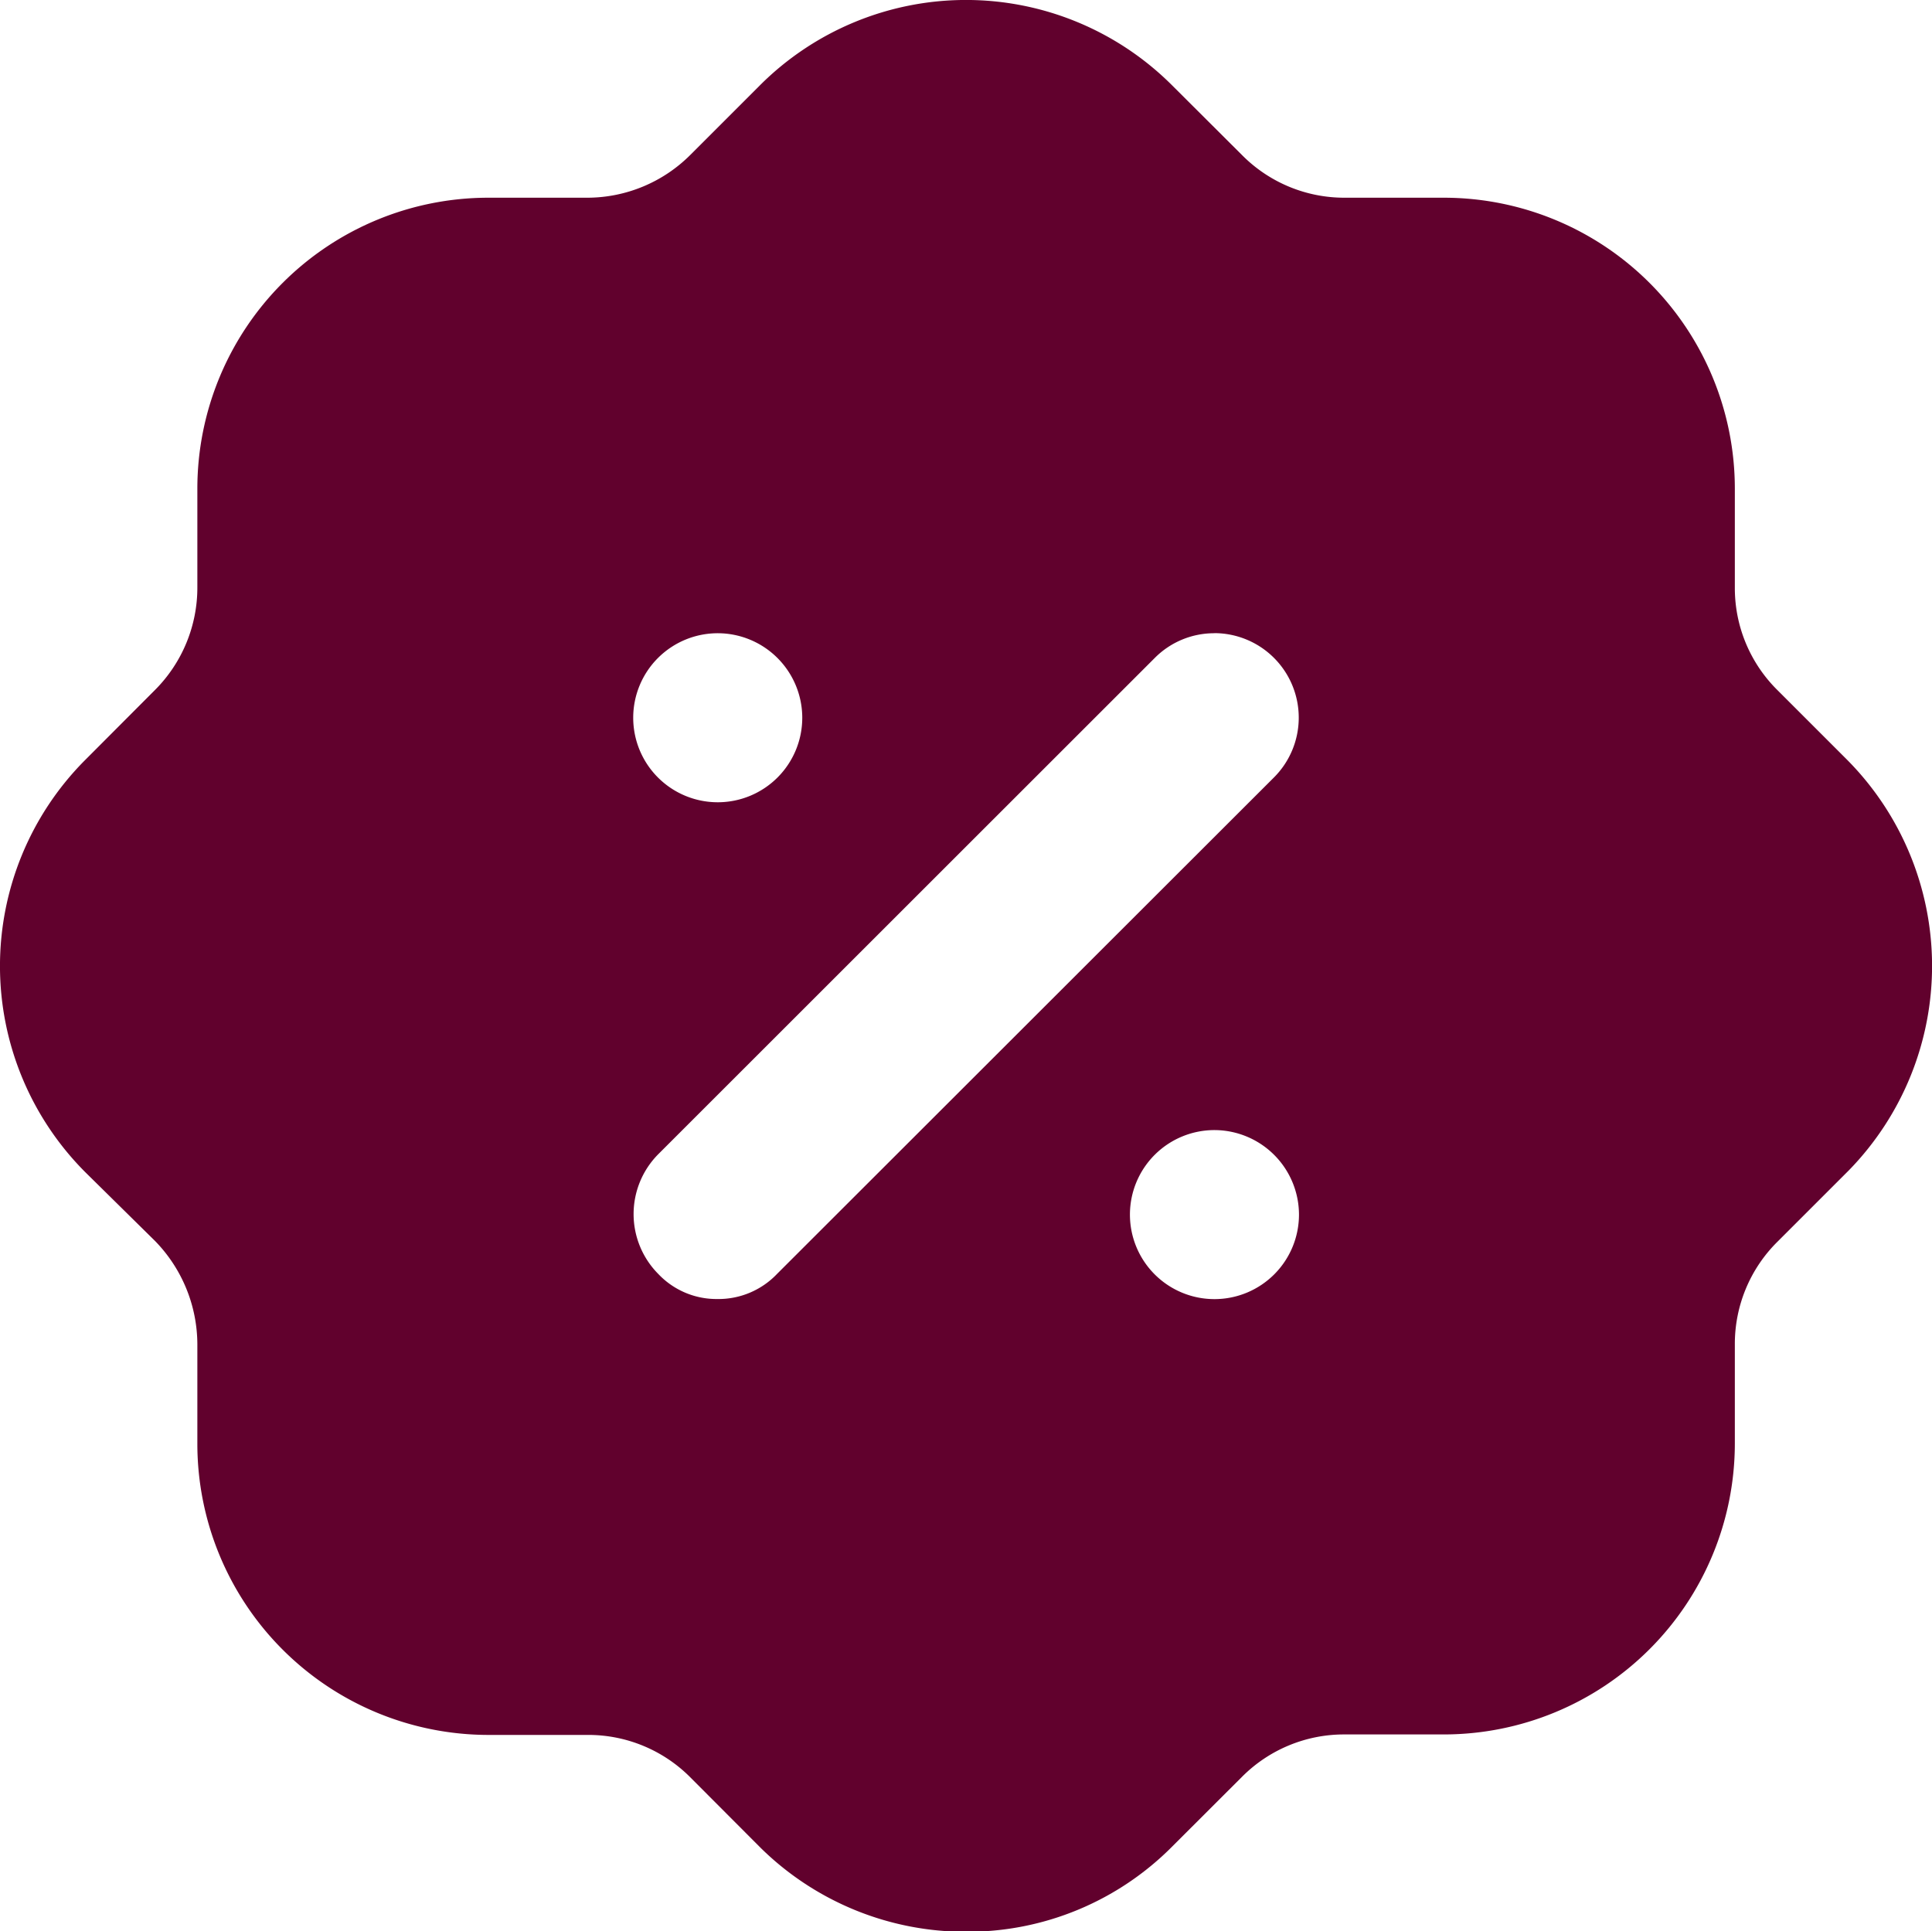 <svg xmlns="http://www.w3.org/2000/svg" width="20" height="19.995" viewBox="0 0 20 19.995"  fill="none"><g transform="translate(0 0)"><path class="a"  fill="#61012d" d="M10.006,20a3.024,3.024,0,0,1-2.131-.868l-.73-.732a1.489,1.489,0,0,0-1.06-.438H5.054a3.015,3.015,0,0,1-3.011-3.011V13.917a1.538,1.538,0,0,0-.44-1.071l-.72-.71a3.021,3.021,0,0,1-.01-4.259l.73-.732a1.5,1.5,0,0,0,.44-1.07V5.055A3.013,3.013,0,0,1,5.054,2.047h1.03a1.511,1.511,0,0,0,1.06-.441l.72-.72A3.017,3.017,0,0,1,12.127.877l.731.729a1.49,1.49,0,0,0,1.06.441h1.03a3.013,3.013,0,0,1,3.011,3.009V6.087A1.485,1.485,0,0,0,18.4,7.145l.72.72a3.03,3.03,0,0,1,.02,4.251l-.02.02-.01.01-.71.71a1.488,1.488,0,0,0-.441,1.061v1.029a3.014,3.014,0,0,1-3.011,3.011h-1.03a1.489,1.489,0,0,0-1.06.438l-.721.72A2.986,2.986,0,0,1,10.006,20Zm2.571-8.3a.875.875,0,1,0,.87.87A.877.877,0,0,0,12.578,11.7Zm-.005-5.144a.866.866,0,0,0-.616.254l-5.142,5.14a.88.88,0,0,0,0,1.239.829.829,0,0,0,.61.26.837.837,0,0,0,.62-.26l5.143-5.139a.875.875,0,0,0-.616-1.495Zm-5.137,0a.875.875,0,1,0,.87.869A.876.876,0,0,0,7.435,6.556Z" transform="translate(0 0)"/></g></svg>